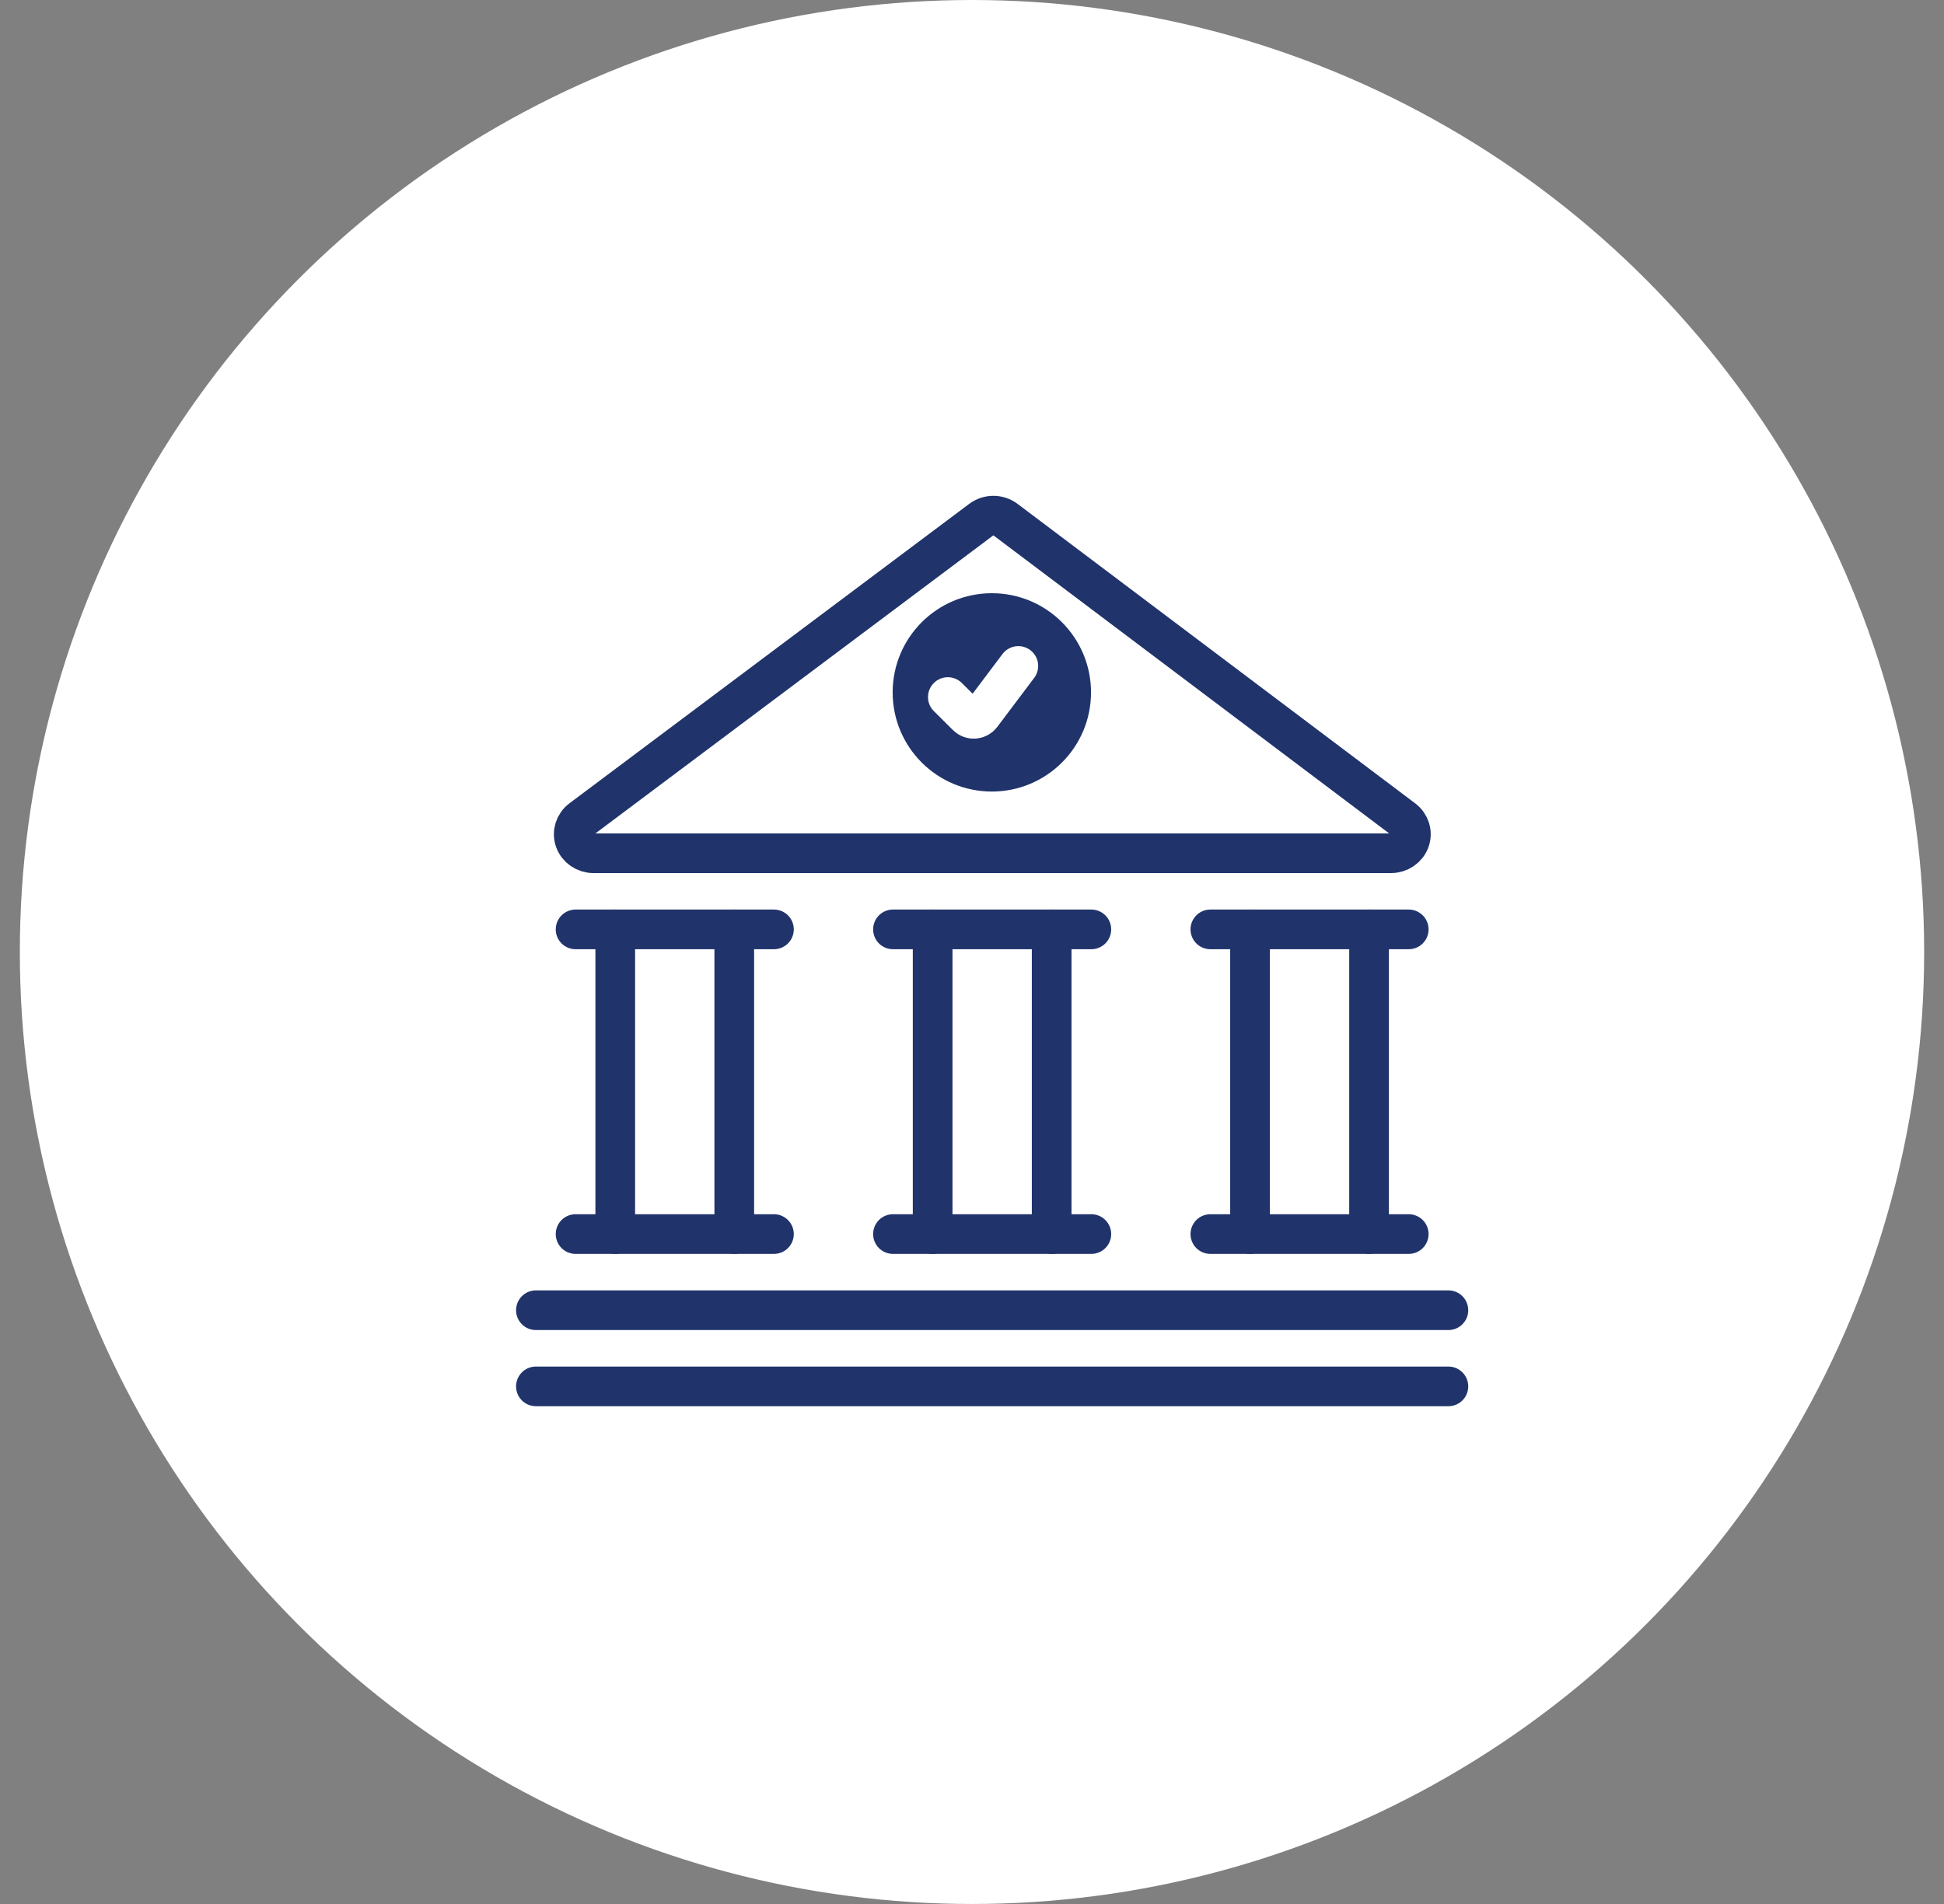<svg width="49" height="48" viewBox="0 0 49 48" fill="none" xmlns="http://www.w3.org/2000/svg">
<rect x="0" y="0" width="49" height="48" fill="#808080" stroke="none"/>
<circle cx="24.5" cy="24" r="24" fill="white"/>
<path d="M15.508 31.11V23.43" stroke="#20336B" stroke-linecap="round" stroke-linejoin="round"/>
<path d="M14.508 31.111H19.508" stroke="#20336B" stroke-linecap="round" stroke-linejoin="round"/>
<path d="M13.508 34.951H36.508" stroke="#20336B" stroke-linecap="round" stroke-linejoin="round"/>
<path d="M13.508 33.031H36.508" stroke="#20336B" stroke-linecap="round" stroke-linejoin="round"/>
<path d="M14.508 23.43H19.508" stroke="#20336B" stroke-linecap="round" stroke-linejoin="round"/>
<path d="M22.508 31.111H27.508" stroke="#20336B" stroke-linecap="round" stroke-linejoin="round"/>
<path d="M22.508 23.43H27.508" stroke="#20336B" stroke-linecap="round" stroke-linejoin="round"/>
<path d="M18.508 31.11V23.43" stroke="#20336B" stroke-linecap="round" stroke-linejoin="round"/>
<path d="M23.508 31.11V23.43" stroke="#20336B" stroke-linecap="round" stroke-linejoin="round"/>
<path d="M26.508 31.11V23.43" stroke="#20336B" stroke-linecap="round" stroke-linejoin="round"/>
<path d="M30.508 31.111H35.508" stroke="#20336B" stroke-linecap="round" stroke-linejoin="round"/>
<path d="M30.508 23.43H35.508" stroke="#20336B" stroke-linecap="round" stroke-linejoin="round"/>
<path d="M31.508 31.11V23.43" stroke="#20336B" stroke-linecap="round" stroke-linejoin="round"/>
<path d="M34.508 31.11V23.43" stroke="#20336B" stroke-linecap="round" stroke-linejoin="round"/>
<path fill-rule="evenodd" clip-rule="evenodd" d="M14.654 20.651C14.486 20.777 14.419 20.992 14.488 21.186C14.557 21.38 14.748 21.511 14.961 21.511H35.061C35.275 21.511 35.465 21.381 35.535 21.187C35.605 20.994 35.539 20.779 35.37 20.652L25.347 13.102C25.166 12.966 24.912 12.966 24.731 13.102L14.654 20.651Z" stroke="#20336B" stroke-linecap="round" stroke-linejoin="round"/>
<path fill-rule="evenodd" clip-rule="evenodd" d="M25 19.455C26.105 19.455 27 18.56 27 17.455C27 16.351 26.105 15.455 25 15.455C23.895 15.455 23 16.351 23 17.455C23 18.56 23.895 19.455 25 19.455Z" fill="#20336B" stroke="#20336B" stroke-linecap="round" stroke-linejoin="round"/>
<path d="M25.668 16.789L24.736 18.027C24.694 18.082 24.63 18.117 24.56 18.122C24.491 18.127 24.422 18.102 24.373 18.052L23.891 17.573" stroke="white" stroke-linecap="round" stroke-linejoin="round"/>
</svg>
